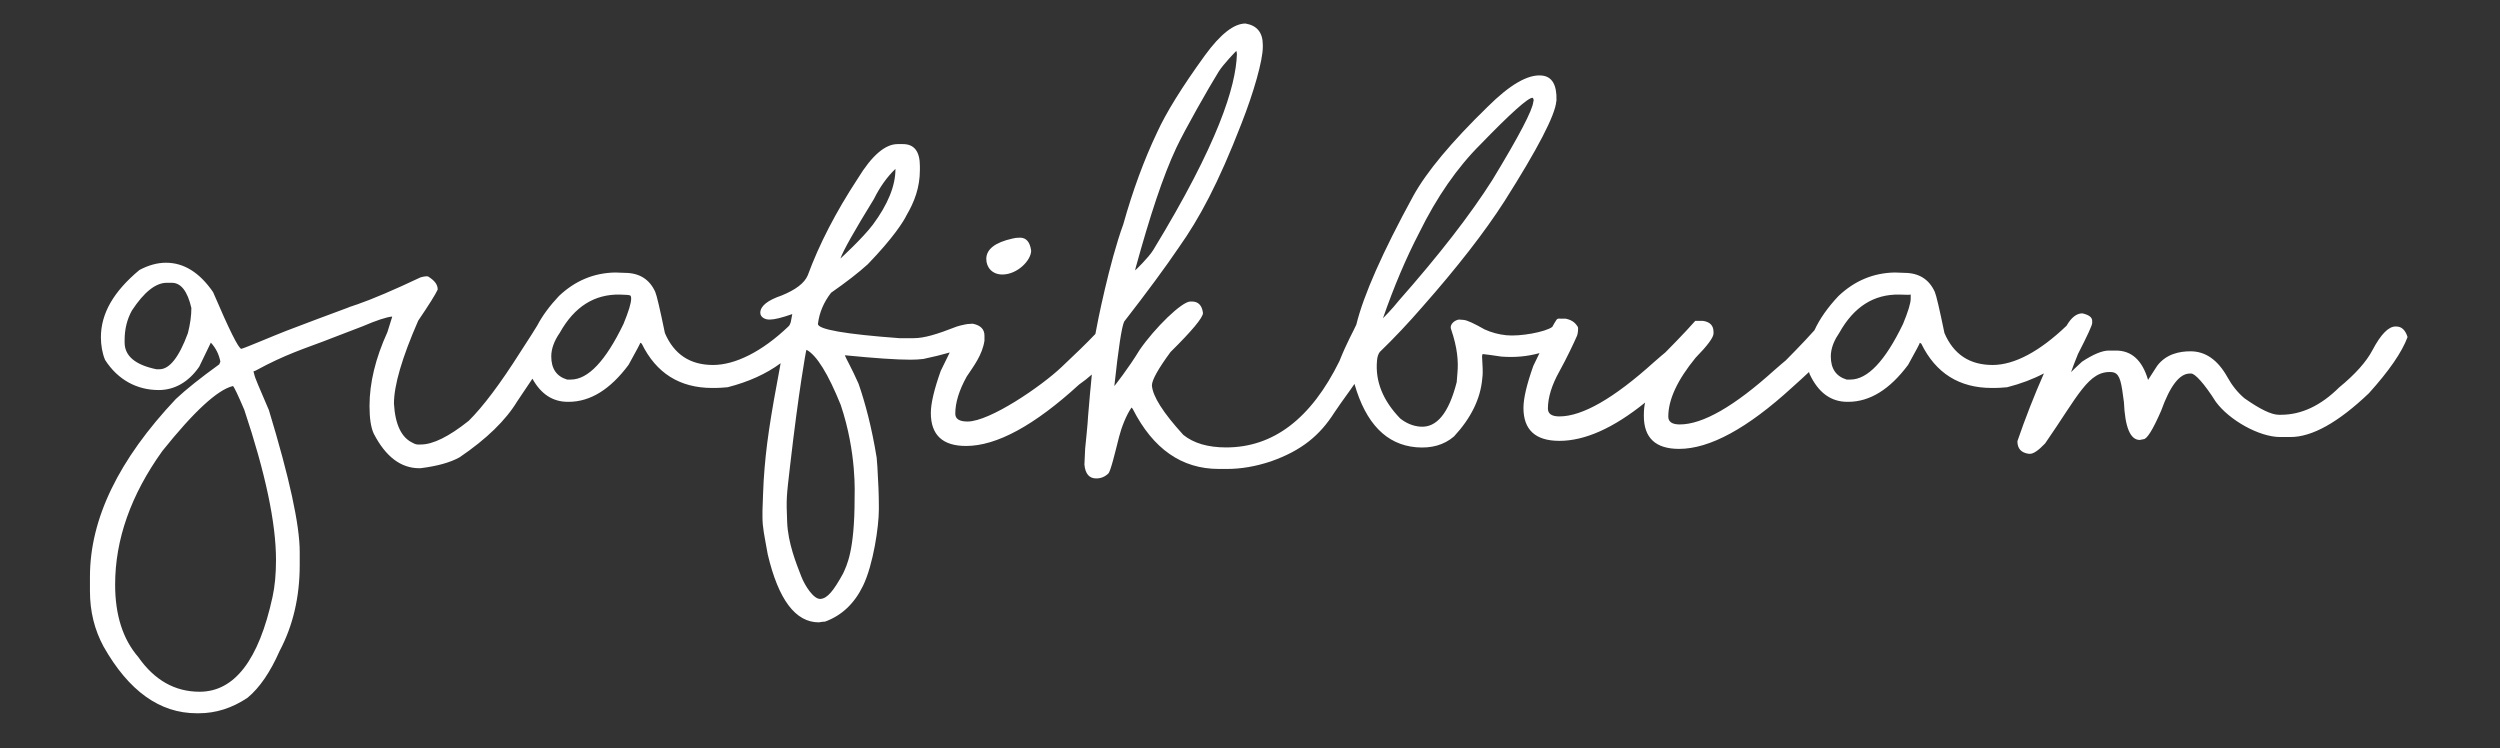 <?xml version="1.0" encoding="UTF-8" standalone="no"?>
<!DOCTYPE svg PUBLIC "-//W3C//DTD SVG 1.1//EN" "http://www.w3.org/Graphics/SVG/1.1/DTD/svg11.dtd">
<svg width="100%" height="100%" viewBox="0 0 665 199" version="1.1" xmlns="http://www.w3.org/2000/svg" xmlns:xlink="http://www.w3.org/1999/xlink" xml:space="preserve" xmlns:serif="http://www.serif.com/" style="fill-rule:evenodd;clip-rule:evenodd;stroke-linejoin:round;stroke-miterlimit:2;">
    <rect x="0" y="0" width="665" height="199" fill="#333333" stroke="none"/>
    <path class="animated-path" d="M291.376,88.827C291.796,86.299 295.11,69.727 298.79,59.677C301.313,50.685 304.305,42.55 307.766,35.272C310.16,30 314.413,23.142 320.527,14.7C324.635,9.072 328.225,6.258 331.298,6.258C334.371,6.775 335.907,8.668 335.907,11.935L335.907,12.517C335.907,16.075 333.504,24.557 330.204,32.934C324.026,48.881 318.99,58.157 313.589,65.79C310.063,70.998 305.211,77.581 299.033,85.538C298.373,86.921 297.499,92.64 296.411,102.698C295.96,103.211 296.411,102.698 296.411,102.698C296.411,102.698 300.105,98.089 303.142,93.075C307.164,87.246 314.349,80.201 316.645,80.201L317.033,80.201C318.748,80.201 319.734,81.219 319.993,83.257C319.993,84.486 317.114,87.947 311.357,93.64C308.057,98.136 306.408,101.096 306.408,102.519C306.602,105.398 309.384,109.781 314.753,115.668C317.502,117.9 321.303,119.016 326.155,119.016C338.705,119.016 348.748,111.366 356.285,96.066C358.241,91.123 360.064,88.004 360.78,86.36C362.699,78.512 367.751,67.095 375.935,52.108C379.493,45.671 386.092,37.763 395.731,28.383C401.618,22.528 406.389,19.762 410.044,20.086C412.826,20.312 414.152,22.528 414.022,26.733L413.974,26.975C413.65,30.695 409.057,39.542 400.194,53.515C394.922,61.731 387.66,71.079 378.41,81.559C374.657,85.893 370.857,89.92 367.008,93.64C366.587,94.222 366.345,94.999 366.28,95.969C365.795,101.436 367.849,106.546 372.442,111.301C374.059,112.595 375.822,113.323 377.73,113.484C382.129,113.873 385.38,109.926 387.483,101.646L387.677,99.22C387.968,96.115 387.653,92.469 386.036,87.714C385.383,86.179 387.175,85.069 388.113,85.004L389.375,85.101C390.28,85.198 392.124,86.039 394.906,87.624C396.75,88.465 398.676,88.969 400.68,89.176C404.293,89.55 411.027,88.34 412.902,86.963C413.267,86.283 413.599,85.721 413.974,85.149C414.371,84.545 414.685,84.826 416.109,84.761L416.448,84.761C418.486,85.182 419.158,86.137 419.667,86.889C419.921,87.264 419.685,88.858 419.505,89.274C418.721,91.085 416.711,95.354 414.799,98.783C412.761,102.438 411.742,105.738 411.742,108.681C411.742,110.072 412.761,110.767 414.799,110.767C420.912,110.767 429.306,105.948 439.98,96.309C441.144,95.258 442.988,93.737 442.988,93.737C442.988,93.737 448.099,88.61 450.945,85.344L452.934,85.344C454.843,85.602 455.797,86.589 455.797,88.303L455.797,88.691C455.797,89.759 454.212,91.91 451.042,95.144C446.19,101.064 443.764,106.287 443.764,110.816C443.764,112.207 444.783,112.902 446.821,112.902C452.934,112.902 461.328,108.083 472.002,98.444C473.174,97.385 475.01,95.872 475.01,95.872C475.01,95.872 479.757,91.111 482.649,87.841C484.04,84.814 486.168,81.782 489.032,78.745C493.334,74.669 498.332,72.583 504.025,72.486L506.645,72.583C510.461,72.615 513.13,74.297 514.65,77.629C515.038,78.502 515.896,82.157 517.222,88.594C519.648,94.255 523.917,97.085 530.031,97.085C535.882,97.085 542.628,93.424 549.707,86.638C550.971,84.449 552.37,83.354 553.902,83.354C555.649,83.742 556.522,84.405 556.522,85.344L556.522,85.926C556.522,86.508 555.26,89.257 552.737,94.174C551.875,96.31 551.263,97.915 550.901,98.987C550.385,99.563 550.901,98.987 550.901,98.987C550.901,98.987 552.411,97.456 553.805,96.212C556.813,94.239 559.19,93.252 560.937,93.252L562.878,93.252C567.015,93.252 569.852,95.855 571.386,101.062C571.155,101.41 571.386,101.062 571.386,101.062C571.386,101.062 572.7,99.065 573.795,97.328C576.2,94.119 579.795,93.446 582.673,93.446C586.652,93.446 589.919,95.727 592.474,100.287C593.703,102.519 595.207,104.395 596.987,105.915C601.159,108.859 604.216,110.331 606.157,110.331L606.739,110.331C612.173,110.331 617.332,107.905 622.216,103.053C626.486,99.56 629.446,96.244 631.095,93.107C633.295,88.934 635.332,86.848 637.209,86.848L637.403,86.848C638.826,86.848 639.829,87.786 640.411,89.662C638.923,93.673 635.494,98.654 630.125,104.605C621.974,112.368 615.019,116.25 609.262,116.25L606.545,116.25C600.949,116.25 592.983,111.758 589.414,106.886C586.244,101.872 583.838,99.365 582.868,99.365L582.479,99.365C579.762,99.365 577.223,102.665 574.862,109.263C572.662,114.309 571.094,116.832 570.156,116.832L569.185,117.026C566.662,117.026 565.255,113.678 564.964,106.983C564.317,101.905 563.963,99.653 562.341,99.106C562.201,99.058 561.926,98.993 561.713,98.977C555.536,98.525 552.77,105.301 544.004,117.948C542.257,119.792 540.915,120.714 539.977,120.714L539.686,120.714C537.648,120.455 536.629,119.339 536.629,117.366C538.685,111.357 541.037,105.341 543.685,99.321C540.792,100.849 537.534,102.077 533.912,103.004C532.489,103.134 531.389,103.198 530.613,103.198L529.837,103.198C521.168,103.198 514.909,99.268 511.06,91.408L510.676,91.169C510.675,91.167 510.674,91.166 510.672,91.166L510.676,91.169C510.722,91.255 509.685,93.211 507.566,97.037C502.682,103.603 497.361,106.886 491.604,106.886L491.41,106.886C487.011,106.886 483.663,104.428 481.366,99.511C481.305,99.322 481.248,99.136 481.195,98.953C479.933,100.187 478.442,101.465 476.709,103.053C464.805,113.953 454.778,119.404 446.627,119.404C440.384,119.404 437.263,116.476 437.263,110.622C437.263,109.102 437.376,107.921 437.602,107.08C429.193,113.873 421.591,117.269 414.799,117.269C408.426,117.269 405.24,114.342 405.24,108.487C405.24,105.964 406.114,102.244 407.86,97.328C408.482,96.05 409.025,94.924 409.504,93.927C406.287,94.822 402.909,95.13 399.37,94.853C397.008,94.497 395.343,94.271 394.372,94.174L394.275,94.465L394.227,94.805C394.388,97.295 394.437,98.961 394.372,99.802L394.275,100.772C393.79,106.11 391.283,111.22 386.755,116.104C384.102,118.369 380.738,119.323 376.663,118.967C368.76,118.257 363.301,112.641 360.289,102.121C359.027,104.025 357.26,106.287 354.959,109.708C351.142,115.731 346.306,119.84 337.993,122.751C333.983,124.078 330.101,124.741 326.349,124.741L324.214,124.741C314.349,124.741 306.715,119.42 301.313,108.778C301.248,108.721 301.01,108.361 300.965,108.427C299.563,110.481 298.324,113.644 297.674,116.201C296.607,120.406 295.437,125.351 294.812,125.954C293.906,126.827 292.839,127.264 291.61,127.264C289.733,127.264 288.682,126.035 288.456,123.576L288.65,119.355C288.65,119.355 289.426,111.883 289.426,110.719L289.976,104.327C289.976,104.327 290.204,102.249 290.425,99.621C289.417,100.528 288.291,101.413 287.049,102.277C275.146,113.177 265.118,118.627 256.967,118.627C250.724,118.627 247.603,115.7 247.603,109.845C247.603,107.323 248.476,103.603 250.223,98.686C251.124,96.833 251.925,95.191 252.628,93.761C250.666,94.336 248.328,94.911 245.614,95.484C244.546,95.613 243.382,95.678 242.12,95.678C238.498,95.678 232.756,95.29 224.896,94.514C224.873,94.514 224.819,94.522 224.732,94.538C225.144,95.561 226.532,97.909 228.38,102.077C230.127,107.123 231.867,113.581 233.193,121.733L233.387,124.207C233.646,128.38 233.775,131.792 233.775,134.444L233.775,135.609C233.775,140.008 232.302,150.19 229.554,155.841C227.258,160.564 223.894,163.734 219.462,165.351C219.074,165.351 218.524,165.416 217.813,165.545C211.602,165.545 207.074,159.529 204.227,147.496C203.289,142.256 202.82,140.33 202.82,137.55L202.82,135.803C202.82,134.38 203.141,127.781 203.141,127.781C203.722,118.652 204.841,111.571 207.65,96.616C203.808,99.452 199.109,101.581 193.553,103.004C192.13,103.134 191.03,103.198 190.254,103.198L189.478,103.198C180.809,103.198 174.55,99.268 170.701,91.408L170.317,91.169C170.316,91.167 170.315,91.166 170.313,91.166L170.317,91.169C170.363,91.255 169.326,93.211 167.207,97.037C162.323,103.603 157.002,106.886 151.245,106.886L151.051,106.886C147.032,106.886 143.891,104.834 141.627,100.732C140.455,102.512 139.11,104.515 137.591,106.74C134.518,111.819 129.407,116.784 122.259,121.636C119.768,123.026 116.291,123.997 111.827,124.547L111.536,124.547C106.62,124.547 102.577,121.474 99.407,115.328C98.663,113.711 98.291,111.269 98.291,108.002C98.291,101.856 99.876,95.306 103.046,88.352L104.307,84.325L104.307,84.201C104.464,84.187 104.307,84.201 104.307,84.201C102.767,84.348 100.146,85.214 96.447,86.799C94.93,87.372 89.676,89.396 88.489,89.853C87.574,90.21 86.742,90.533 86.097,90.779C81.469,92.548 75.755,94.328 68.129,98.512C67.885,98.645 67.735,98.697 67.423,98.78L67.692,99.822C67.692,100.113 68.97,103.202 71.525,109.089C76.992,127.073 79.725,139.64 79.725,146.788L79.725,150.281C79.725,158.788 77.946,166.406 74.388,173.134C71.897,178.794 69.051,182.951 65.848,185.603C61.741,188.352 57.422,189.727 52.894,189.727L52.312,189.727C42.511,189.727 34.263,183.824 27.567,172.018C25.141,167.554 23.928,162.637 23.928,157.268L23.928,153.386C23.928,138.022 31.546,122.27 46.781,106.129C49.465,103.606 53.314,100.533 58.328,96.911L58.619,96.183C58.234,94.23 57.39,92.548 56.085,91.136C56.214,90.878 56.085,91.136 56.085,91.136C56.085,91.136 54.641,94.094 52.991,97.541C50.145,101.682 46.364,103.752 42.22,103.752C36.472,103.752 31.384,101.083 27.955,95.746C27.211,94 26.839,91.77 26.839,89.73C26.839,83.337 30.252,77.519 37.077,71.826C39.503,70.533 41.864,69.886 44.161,69.886C48.915,69.886 53.088,72.49 56.678,77.697C60.98,87.757 63.487,92.787 64.199,92.787C65.428,92.463 72.83,89.279 76.179,87.99C80.411,86.362 88.144,83.459 92.451,81.877C92.66,81.788 92.877,81.699 93.099,81.608C93.32,81.539 93.545,81.467 93.777,81.392C94.053,81.291 94.302,81.201 94.52,81.123C94.648,81.078 94.77,81.043 94.888,81.017C99.046,79.574 104.693,77.167 111.827,73.796C111.827,73.796 113.501,73.267 113.985,73.603C114.753,74.137 116.437,75.187 116.437,76.998C115.855,78.292 114.124,81.058 111.245,85.295C106.943,95.128 104.792,102.487 104.792,107.371C105.116,112.935 106.782,116.412 109.79,117.803C110.307,118.094 110.76,118.239 111.148,118.239L111.925,118.239C115.159,118.239 119.413,116.137 124.685,111.932C128.534,108.115 133.111,102.018 138.416,93.64C141.046,89.616 142.321,87.563 142.905,86.592C144.28,83.98 146.203,81.364 148.673,78.745C152.975,74.669 157.973,72.583 163.666,72.486L166.286,72.583C170.102,72.615 172.771,74.297 174.291,77.629C174.679,78.502 175.537,82.157 176.863,88.594C179.289,94.255 183.558,97.085 189.672,97.085C195.526,97.085 202.697,93.568 209.78,86.776C210.015,86.551 210.201,86.14 210.342,85.707C210.48,85.009 210.615,84.288 210.749,83.544C207.968,84.517 205.989,85.004 204.809,85.004L204.421,85.004C203.871,85.004 202.238,84.566 202.238,83.209C202.238,81.43 204.13,79.893 207.915,78.599C211.667,77.079 213.98,75.3 214.853,73.262C217.893,64.982 222.341,56.378 228.196,47.45C231.915,41.369 235.441,38.329 238.773,38.329L240.18,38.329C243.188,38.329 244.692,40.286 244.692,44.2L244.692,45.17C244.692,49.957 243.191,53.747 241.141,57.252C240.392,58.842 237.608,63.284 230.816,70.303C228.357,72.535 225.107,75.058 221.063,77.872C219.09,80.427 217.926,83.193 217.57,86.168C217.57,87.624 224.783,88.885 239.209,89.953L243.091,89.953C245.808,89.953 249.167,88.951 254.476,86.874C254.785,86.754 255.73,86.502 256.572,86.336C256.888,86.235 257.521,86.163 258.471,86.12L258.811,86.12C260.849,86.54 261.868,87.592 261.868,89.274L261.868,90.632C261.283,94.419 259.045,97.317 257.161,100.142C255.123,103.797 254.105,107.096 254.105,110.04C254.105,111.43 255.188,112.126 257.355,112.126C263.307,112.126 277.017,102.717 282.342,97.667C285.959,94.238 288.901,91.448 291.376,88.827ZM30.624,155.521C30.624,163.608 32.678,170.028 36.786,174.783C41.088,180.929 46.522,184.002 53.088,184.002C62.371,184.002 68.84,175.592 72.496,158.772C73.11,155.99 73.417,152.707 73.417,148.923C73.417,139.122 70.603,125.812 64.975,108.992C63.261,104.981 62.258,102.878 61.967,102.684C57.891,103.655 51.632,109.412 43.19,119.957C34.813,131.634 30.624,143.489 30.624,155.521ZM214.388,93.533C214.388,93.533 212.508,103.441 210.147,124.013C209.177,132.459 209.136,132.461 209.384,138.861C209.603,144.494 211.82,149.922 213.155,153.367C214.058,155.699 216.396,159.45 218.248,159.313C220.1,159.175 221.743,157.135 224.266,152.542C225.236,150.375 227.325,146.614 227.325,132.539C227.325,131.44 227.928,120.488 223.635,107.711C220.271,99.398 217.246,94.514 214.562,93.058C214.464,93.146 214.388,93.533 214.388,93.533ZM487.581,91.678C487.19,92.745 486.995,93.788 486.995,94.805C486.995,98.072 488.402,100.126 491.216,100.967L492.186,100.967C496.779,100.967 501.453,96.034 506.208,86.168C507.566,82.869 508.246,80.637 508.246,79.473L508.246,78.308C508.246,78.438 507.243,78.454 505.238,78.357C498.445,78.227 493.124,81.608 489.275,88.497C488.637,89.42 488.133,90.326 487.763,91.215C487.723,91.359 487.663,91.513 487.581,91.678ZM146.636,94.805C146.636,98.072 148.043,100.126 150.857,100.967L151.827,100.967C156.42,100.967 161.094,96.034 165.849,86.168C167.207,82.869 167.887,80.637 167.887,79.473C167.887,79.473 167.92,78.705 167.627,78.596C167.126,78.41 166.884,78.454 164.879,78.357C158.086,78.227 152.765,81.608 148.916,88.497C147.396,90.697 146.636,92.799 146.636,94.805ZM33.147,90.506L33.147,91.088C33.147,94.679 35.961,97.056 41.589,98.221L42.414,98.221C45.099,98.221 47.622,95.018 49.983,88.614C50.597,86.188 50.905,83.956 50.905,81.918C49.87,77.455 48.139,75.223 45.713,75.223L44.355,75.223C41.411,75.223 38.322,77.681 35.088,82.598C33.794,84.927 33.147,87.563 33.147,90.506ZM367.868,84.659C367.868,84.659 370.303,82.238 372.054,80.006C382.792,67.844 391.105,57.122 396.992,47.839C404.044,36.226 407.666,29.304 407.86,27.073C408.146,26.374 407.666,26.005 407.666,26.005C406.47,25.973 401.86,30.097 393.839,38.377C387.628,44.555 382.178,52.415 377.488,61.957C373.976,68.723 370.769,76.291 367.868,84.659C367.37,85.076 367.868,84.659 367.868,84.659ZM271.329,63.219C272.978,63.219 273.965,64.367 274.288,66.664C274.288,69.251 270.627,73.02 266.622,73.02C263.881,73.02 262.353,71.063 262.353,68.896C262.353,66.308 264.665,64.497 269.291,63.462C269.873,63.3 270.552,63.219 271.329,63.219ZM302.09,71.225C302.067,71.325 301.929,71.939 301.956,71.921C302.053,71.856 305.53,68.523 306.759,66.506C324.104,38.038 328.718,23.033 329.017,14.458C329.025,14.231 328.969,13.924 328.872,13.536C328.84,13.536 325.387,17.082 324.152,19.075C321.491,23.369 315.134,34.559 312.903,39.304C309.312,46.938 305.842,57.607 302.09,71.225ZM238.192,44.919C238.192,44.919 238.201,44.77 238.192,44.919C235.958,47.063 234.049,49.734 232.465,52.933C227.219,61.462 224.247,66.743 223.552,68.774C223.289,68.981 223.552,68.774 223.552,68.774C223.552,68.774 229.464,63.377 232.174,59.774C236.185,54.372 238.19,49.44 238.19,44.976C238.19,44.955 238.192,44.919 238.192,44.919Z" style="fill:white;fill-rule:nonzero;"/>
</svg>
